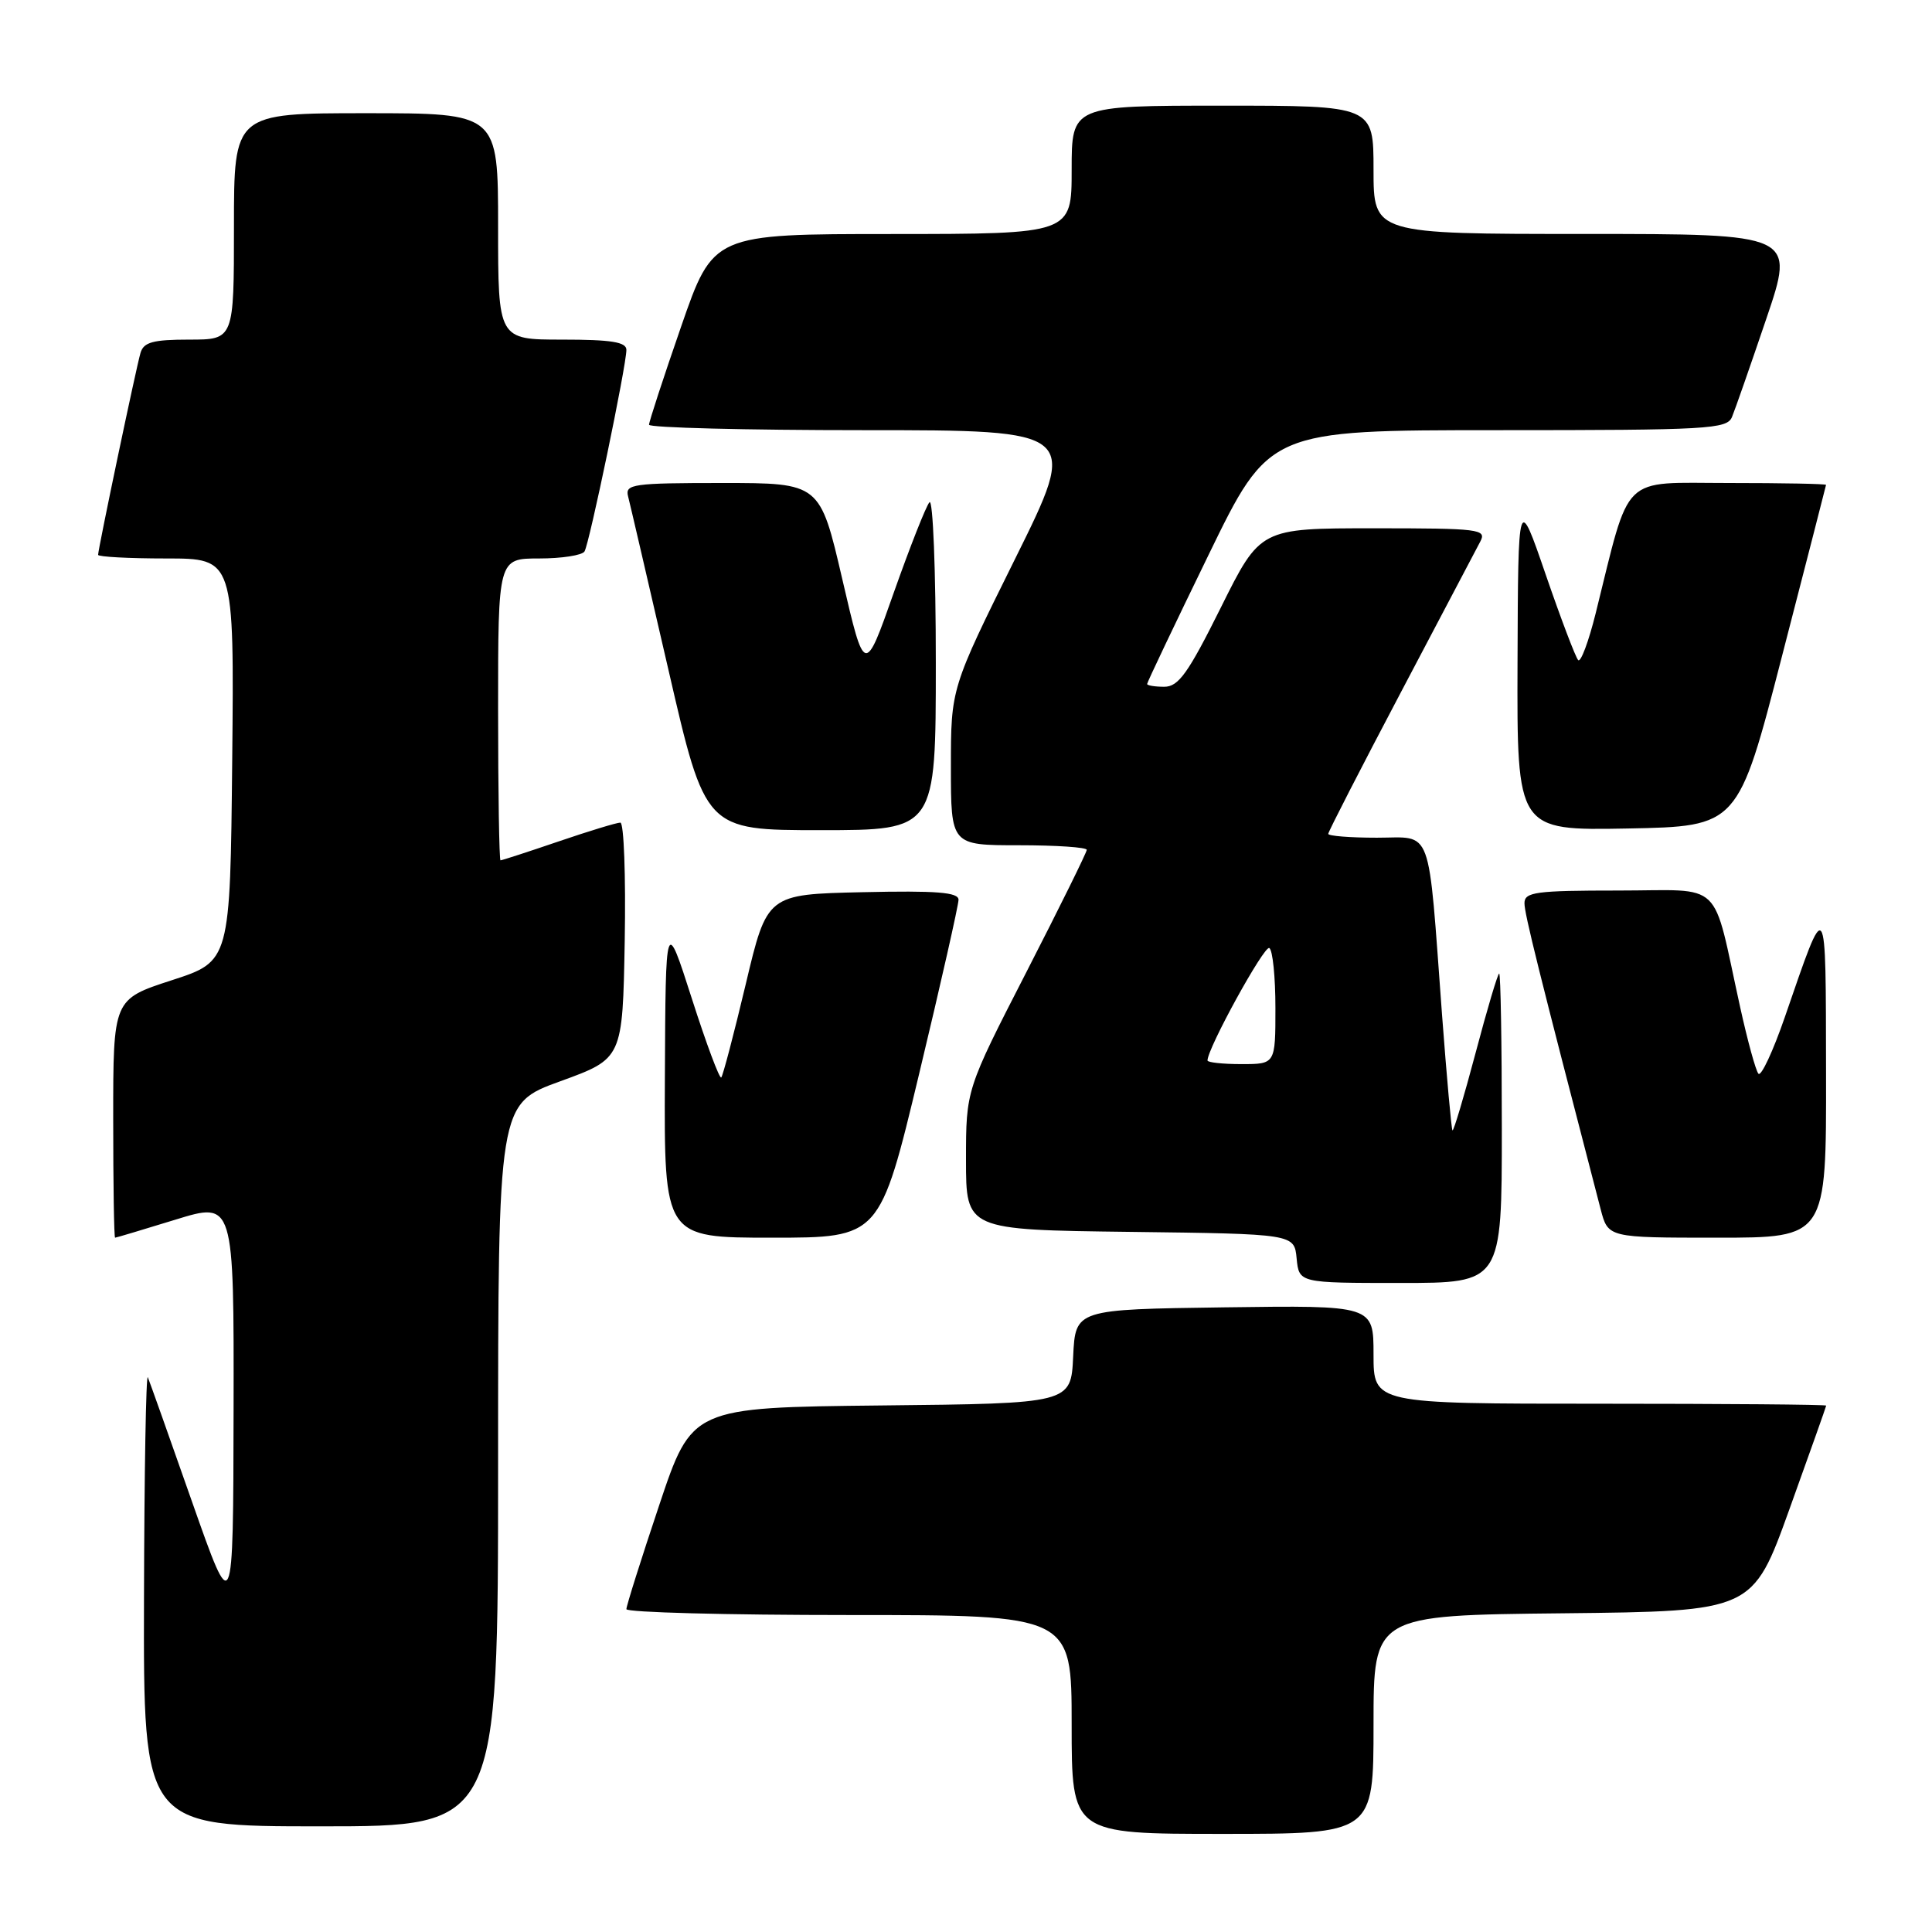 <?xml version="1.0" encoding="UTF-8" standalone="no"?>
<!DOCTYPE svg PUBLIC "-//W3C//DTD SVG 1.1//EN" "http://www.w3.org/Graphics/SVG/1.1/DTD/svg11.dtd" >
<svg xmlns="http://www.w3.org/2000/svg" xmlns:xlink="http://www.w3.org/1999/xlink" version="1.1" viewBox="0 0 256 256">
 <g >
 <path fill="currentColor"
d=" M 182.00 228.52 C 182.00 214.03 182.00 214.03 207.12 213.77 C 232.24 213.50 232.24 213.50 237.10 200.00 C 239.77 192.57 241.97 186.39 241.98 186.25 C 241.99 186.11 228.50 186.00 212.00 186.00 C 182.00 186.00 182.00 186.00 182.00 179.48 C 182.00 172.96 182.00 172.96 162.25 173.23 C 142.50 173.50 142.50 173.50 142.20 179.73 C 141.91 185.97 141.91 185.97 116.79 186.23 C 91.68 186.50 91.68 186.50 87.34 199.47 C 84.95 206.60 83.00 212.79 83.00 213.22 C 83.00 213.65 96.28 214.00 112.50 214.00 C 142.00 214.00 142.00 214.00 142.00 228.50 C 142.00 243.00 142.00 243.00 162.00 243.00 C 182.00 243.00 182.00 243.00 182.00 228.52 Z  M 66.00 194.13 C 66.00 146.26 66.00 146.26 74.25 143.27 C 82.50 140.27 82.50 140.27 82.78 124.64 C 82.93 116.04 82.67 109.00 82.20 109.00 C 81.73 109.00 78.04 110.12 74.00 111.50 C 69.96 112.88 66.50 114.00 66.32 114.00 C 66.15 114.00 66.00 105.00 66.00 94.00 C 66.00 74.00 66.00 74.00 71.44 74.00 C 74.43 74.00 77.14 73.58 77.45 73.07 C 78.10 72.02 83.00 48.44 83.00 46.36 C 83.00 45.32 81.01 45.00 74.50 45.00 C 66.00 45.00 66.00 45.00 66.00 30.00 C 66.00 15.00 66.00 15.00 48.50 15.00 C 31.00 15.00 31.00 15.00 31.00 30.00 C 31.00 45.00 31.00 45.00 25.07 45.00 C 20.28 45.00 19.04 45.34 18.62 46.75 C 18.05 48.68 13.00 72.74 13.00 73.52 C 13.00 73.78 17.06 74.00 22.02 74.00 C 31.03 74.00 31.03 74.00 30.77 100.69 C 30.50 127.38 30.50 127.38 22.75 129.89 C 15.00 132.41 15.00 132.41 15.00 148.20 C 15.00 156.89 15.11 164.00 15.25 164.00 C 15.39 164.00 18.99 162.92 23.25 161.61 C 31.00 159.22 31.00 159.22 30.95 186.86 C 30.90 214.50 30.90 214.50 25.45 199.00 C 22.46 190.47 19.82 183.05 19.59 182.50 C 19.35 181.95 19.12 195.11 19.08 211.75 C 19.00 242.00 19.00 242.00 42.50 242.00 C 66.00 242.00 66.00 242.00 66.00 194.13 Z  M 199.00 149.50 C 199.00 138.22 198.84 129.00 198.65 129.00 C 198.46 129.00 197.05 133.74 195.52 139.53 C 193.98 145.32 192.61 149.93 192.46 149.78 C 192.32 149.63 191.70 142.75 191.08 134.50 C 189.18 108.95 189.94 111.00 182.44 111.00 C 178.90 111.00 176.00 110.77 176.00 110.49 C 176.00 110.21 180.33 101.78 185.62 91.74 C 190.91 81.71 195.65 72.71 196.15 71.75 C 197.01 70.12 196.04 70.00 182.03 70.00 C 166.99 70.00 166.99 70.00 161.77 80.50 C 157.43 89.22 156.16 91.00 154.27 91.00 C 153.02 91.00 152.00 90.83 152.00 90.63 C 152.00 90.42 155.64 82.77 160.09 73.63 C 168.17 57.00 168.17 57.00 198.48 57.00 C 226.40 57.00 228.84 56.86 229.50 55.25 C 229.90 54.29 231.94 48.44 234.04 42.25 C 237.86 31.00 237.86 31.00 209.93 31.00 C 182.00 31.00 182.00 31.00 182.00 22.50 C 182.00 14.00 182.00 14.00 162.00 14.00 C 142.00 14.00 142.00 14.00 142.00 22.50 C 142.00 31.00 142.00 31.00 118.25 31.01 C 94.50 31.01 94.50 31.01 90.25 43.28 C 87.91 50.03 86.00 55.88 86.00 56.28 C 86.00 56.67 98.82 57.00 114.48 57.00 C 142.96 57.00 142.96 57.00 134.48 74.10 C 126.00 91.20 126.00 91.20 126.00 101.60 C 126.00 112.00 126.00 112.00 135.00 112.00 C 139.95 112.00 144.00 112.27 144.00 112.61 C 144.00 112.94 140.40 120.23 136.00 128.81 C 128.00 144.40 128.00 144.40 128.00 153.68 C 128.00 162.96 128.00 162.96 149.75 163.23 C 171.50 163.50 171.50 163.50 171.81 166.75 C 172.13 170.00 172.13 170.00 185.56 170.00 C 199.00 170.00 199.00 170.00 199.00 149.50 Z  M 121.80 142.25 C 124.67 130.29 127.01 119.92 127.01 119.22 C 127.00 118.23 124.10 118.00 114.32 118.22 C 101.64 118.50 101.64 118.50 98.81 130.43 C 97.25 136.99 95.79 142.54 95.57 142.77 C 95.34 142.99 93.59 138.30 91.68 132.34 C 88.20 121.50 88.20 121.50 88.10 142.75 C 88.00 164.00 88.00 164.00 102.29 164.00 C 116.58 164.00 116.58 164.00 121.80 142.25 Z  M 241.96 142.25 C 241.92 118.24 242.11 118.51 236.50 134.77 C 234.93 139.32 233.35 142.69 233.00 142.27 C 232.64 141.85 231.56 137.90 230.59 133.50 C 226.78 116.23 228.62 118.00 214.46 118.00 C 203.47 118.00 202.00 118.20 202.00 119.68 C 202.00 121.09 203.84 128.49 212.10 160.25 C 213.08 164.00 213.08 164.00 227.54 164.00 C 242.00 164.00 242.00 164.00 241.96 142.25 Z  M 124.00 87.80 C 124.00 75.59 123.62 66.03 123.16 66.55 C 122.70 67.07 120.58 72.45 118.44 78.50 C 114.57 89.50 114.57 89.50 111.61 76.75 C 108.65 64.00 108.65 64.00 95.71 64.00 C 83.88 64.00 82.81 64.15 83.22 65.75 C 83.47 66.71 85.87 77.06 88.57 88.75 C 93.46 110.00 93.46 110.00 108.73 110.00 C 124.00 110.00 124.00 110.00 124.00 87.80 Z  M 236.11 87.00 C 239.31 74.62 241.94 64.39 241.96 64.25 C 241.98 64.11 236.18 64.00 229.07 64.00 C 214.59 64.00 216.10 62.51 211.43 81.29 C 210.50 85.02 209.46 87.80 209.12 87.47 C 208.78 87.13 206.85 82.05 204.83 76.18 C 201.16 65.50 201.16 65.50 201.08 87.78 C 201.00 110.05 201.00 110.05 215.65 109.78 C 230.30 109.50 230.30 109.50 236.11 87.00 Z  M 160.00 140.52 C 160.00 138.90 167.53 125.21 168.19 125.62 C 168.64 125.89 169.00 129.47 169.00 133.56 C 169.00 141.00 169.00 141.00 164.50 141.00 C 162.03 141.00 160.00 140.78 160.00 140.52 Z "/>
</g>
</svg>